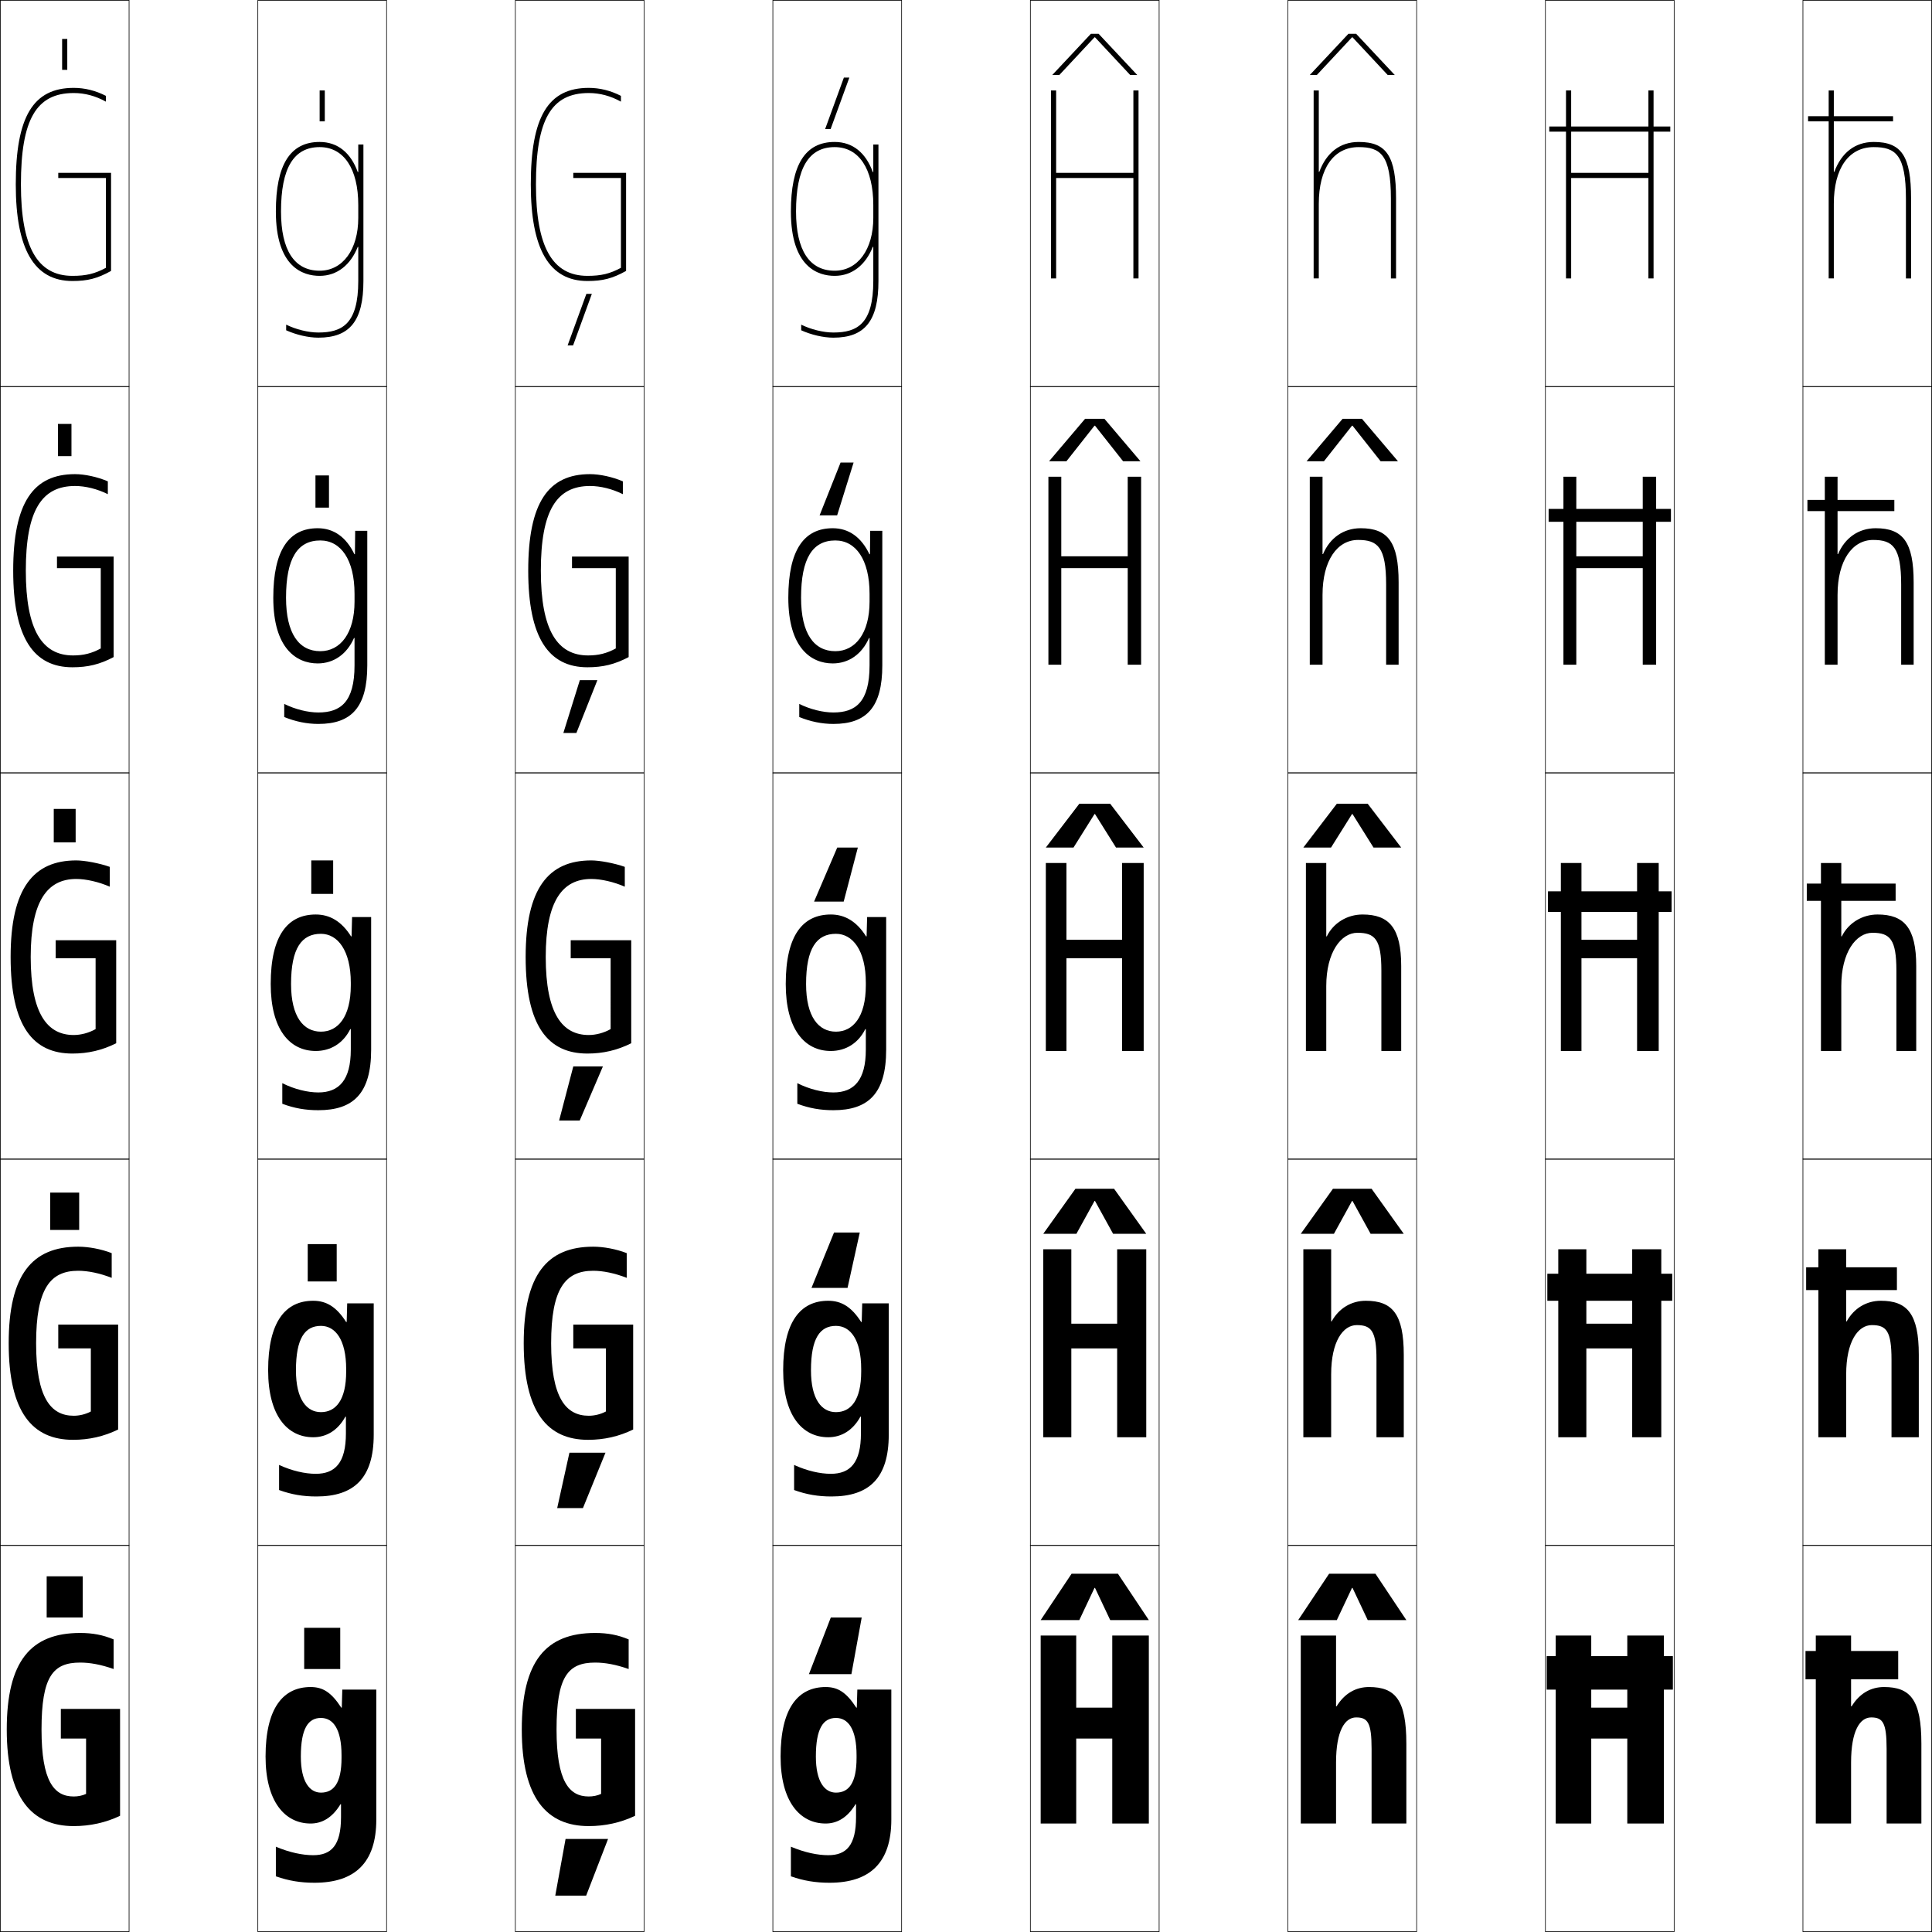 <?xml version="1.0" encoding="utf-8"?>
<!-- Generator: Adobe Illustrator 11 Build 225, SVG Export Plug-In . SVG Version: 6.0.0 Build 78)  -->
<!DOCTYPE svg PUBLIC "-//W3C//DTD SVG 1.0//EN"    "http://www.w3.org/TR/2001/REC-SVG-20010904/DTD/svg10.dtd">
<svg  xmlns="http://www.w3.org/2000/svg" xmlns:xlink="http://www.w3.org/1999/xlink" xmlns:a="http://ns.adobe.com/AdobeSVGViewerExtensions/3.0/"
	 width="750.25" height="750.25" viewBox="0 0 750.25 750.25" overflow="visible" enable-background="new 0 0 750.25 750.25"
	 xml:space="preserve">
		<g id="レイヤー1">
			<g>
				<rect x="0.125" y="0.125" fill="none" stroke="#000000" stroke-width="0.25" width="50" height="150"/> 
				<rect x="100.125" y="0.125" fill="none" stroke="#000000" stroke-width="0.25" width="50" height="150"/> 
				<rect x="200.125" y="0.125" fill="none" stroke="#000000" stroke-width="0.25" width="50" height="150"/> 
				<rect x="300.125" y="0.125" fill="none" stroke="#000000" stroke-width="0.25" width="50" height="150"/> 
				<rect x="400.125" y="0.125" fill="none" stroke="#000000" stroke-width="0.25" width="50" height="150"/> 
				<rect x="500.125" y="0.125" fill="none" stroke="#000000" stroke-width="0.25" width="50" height="150"/> 
				<rect x="600.125" y="0.125" fill="none" stroke="#000000" stroke-width="0.25" width="50" height="150"/> 
				<rect x="0.125" y="150.125" fill="none" stroke="#000000" stroke-width="0.25" width="50" height="150"/> 
				<rect x="100.125" y="150.125" fill="none" stroke="#000000" stroke-width="0.25" width="50" height="150"/> 
				<rect x="200.125" y="150.125" fill="none" stroke="#000000" stroke-width="0.25" width="50" height="150"/> 
				<rect x="300.125" y="150.125" fill="none" stroke="#000000" stroke-width="0.25" width="50" height="150"/> 
				<rect x="400.125" y="150.125" fill="none" stroke="#000000" stroke-width="0.25" width="50" height="150"/> 
				<rect x="500.125" y="150.125" fill="none" stroke="#000000" stroke-width="0.25" width="50" height="150"/> 
				<rect x="600.125" y="150.125" fill="none" stroke="#000000" stroke-width="0.25" width="50" height="150"/> 
				<rect x="0.125" y="300.125" fill="none" stroke="#000000" stroke-width="0.25" width="50" height="150"/> 
				<rect x="100.125" y="300.125" fill="none" stroke="#000000" stroke-width="0.25" width="50" height="150"/> 
				<rect x="200.125" y="300.125" fill="none" stroke="#000000" stroke-width="0.25" width="50" height="150"/> 
				<rect x="300.125" y="300.125" fill="none" stroke="#000000" stroke-width="0.25" width="50" height="150"/> 
				<rect x="400.125" y="300.125" fill="none" stroke="#000000" stroke-width="0.25" width="50" height="150"/> 
				<rect x="500.125" y="300.125" fill="none" stroke="#000000" stroke-width="0.25" width="50" height="150"/> 
				<rect x="600.125" y="300.125" fill="none" stroke="#000000" stroke-width="0.25" width="50" height="150"/> 
				<rect x="0.125" y="450.125" fill="none" stroke="#000000" stroke-width="0.25" width="50" height="150"/> 
				<rect x="100.125" y="450.125" fill="none" stroke="#000000" stroke-width="0.25" width="50" height="150"/> 
				<rect x="200.125" y="450.125" fill="none" stroke="#000000" stroke-width="0.25" width="50" height="150"/> 
				<rect x="300.125" y="450.125" fill="none" stroke="#000000" stroke-width="0.25" width="50" height="150"/> 
				<rect x="400.125" y="450.125" fill="none" stroke="#000000" stroke-width="0.25" width="50" height="150"/> 
				<rect x="500.125" y="450.125" fill="none" stroke="#000000" stroke-width="0.25" width="50" height="150"/> 
				<rect x="600.125" y="450.125" fill="none" stroke="#000000" stroke-width="0.25" width="50" height="150"/> 
				<rect x="0.125" y="600.125" fill="none" stroke="#000000" stroke-width="0.25" width="50" height="150"/> 
				<rect x="100.125" y="600.125" fill="none" stroke="#000000" stroke-width="0.25" width="50" height="150"/> 
				<rect x="200.125" y="600.125" fill="none" stroke="#000000" stroke-width="0.25" width="50" height="150"/> 
				<rect x="300.125" y="600.125" fill="none" stroke="#000000" stroke-width="0.25" width="50" height="150"/> 
				<rect x="400.125" y="600.125" fill="none" stroke="#000000" stroke-width="0.25" width="50" height="150"/> 
				<rect x="500.125" y="600.125" fill="none" stroke="#000000" stroke-width="0.25" width="50" height="150"/> 
				<rect x="600.125" y="600.125" fill="none" stroke="#000000" stroke-width="0.25" width="50" height="150"/> 
				<rect x="700.125" y="0.125" fill="none" stroke="#000000" stroke-width="0.25" width="50" height="150"/> 
				<rect x="700.125" y="150.125" fill="none" stroke="#000000" stroke-width="0.25" width="50" height="150"/> 
				<rect x="700.125" y="300.125" fill="none" stroke="#000000" stroke-width="0.25" width="50" height="150"/> 
				<rect x="700.125" y="450.125" fill="none" stroke="#000000" stroke-width="0.25" width="50" height="150"/> 
				<rect x="700.125" y="600.125" fill="none" stroke="#000000" stroke-width="0.25" width="50" height="150"/> 
			</g>
			<g>
				<path d="M31.125,645.625c3.831,0,8.072,0.768,13,2.5v-11.5c-4.124-1.737-8.168-2.5-13-2.5
					c-19.192,0-28.5,10.984-28.5,37.5c0,26.703,9.773,37.5,26,37.5c6.302,0,12.415-1.328,18-4v-41.5h-23
					v11.5h9.8v21.5c-1.479,0.677-3.119,1-4.8,1c-7.624,0-12.5-5.873-12.5-26
					C16.125,651.016,20.57,645.625,31.125,645.625z"/>
				<path d="M30.375,493.475c3.799,0,8.414,0.951,13,2.75V486.625c-4.062-1.58-8.972-2.5-13-2.5
					c-17.913,0-27,10.888-27,37.5c0,26.881,9.288,37.5,25,37.5c6.169,0,11.984-1.299,17.5-4v-40.75
					h-23.25v9.25h12.65v24.5c-2.056,1.088-4.432,1.65-6.65,1.65
					c-8.897,0-14.6-6.998-14.6-28.15C14.025,500.44,19.476,493.475,30.375,493.475z"
					/>
				<path d="M37.125,399.625c-2.632,1.498-5.745,2.3-8.5,2.3
					c-10.171,0-16.7-8.121-16.7-30.3c0-21.76,6.457-30.3,17.7-30.3
					c3.768,0,8.755,1.134,13,3V336.625c-4-1.424-9.775-2.5-13-2.5c-16.633,0-25.5,10.791-25.5,37.5
					c0,27.058,8.802,37.5,24,37.5c6.036,0,11.553-1.269,17-4v-40h-23.5v7h15.5V399.625z"/>
				<path d="M28.375,254.525c-11.908,0-18.35-9.701-18.35-32.9
					c0-23.487,6.198-32.9,19.1-32.9c4.025,0,8.618,1.123,12.75,3.175v-4.977
					c-4.002-1.735-8.989-2.799-12.75-2.799c-16.202,0-24,11.003-24,37.5
					c0,26.146,7.999,37.5,23,37.5c5.953,0,10.608-1.109,16-3.956V216.125h-22v4.5h17v31.189
					C35.667,253.711,32.422,254.525,28.375,254.525z"/>
				<path d="M28.125,107.125c-13.645,0-20-11.28-20-35.5c0-25.215,5.939-35.5,20.5-35.5
					c4.283,0,8.48,1.112,12.5,3.35v-2.252C37.121,35.175,32.923,34.125,28.625,34.125
					c-15.771,0-22.5,11.215-22.5,37.5c0,25.233,7.196,37.5,22,37.5c5.87,0,9.663-0.949,15-3.911
					V67.125h-20.5v2h18.5v34.878C36.842,106.3,33.464,107.125,28.125,107.125z"/>
			</g>
			<g>
				<path d="M132.425,700.625h-0.2c-3.143,5.201-7.108,7.5-11.6,7.5
					c-10.027,0-17.5-8.546-17.5-26h13.7c0,9.836,3.459,14,7.8,14c4.877,0,8-3.545,8-13.5v-1
					c0-10.16-3.252-14.5-8-14.5c-4.918,0-7.8,4.011-7.8,15H103.125c0-18.857,6.822-27,17.5-27
					c4.646,0,7.948,1.921,11.899,8h0.2l0.2-7H146.125v50.5c0,16.692-8.274,24.5-24,24.5
					c-5.367,0-10.027-0.748-15-2.5v-11.5c5.339,2.267,10.408,3.3,14.5,3.3
					c7.068,0,10.8-3.843,10.8-14.8V700.625z"/>
				<path d="M114.925,532.125H104.125c0-18.977,6.778-27,17.5-27c5.038,0,8.987,2.287,12.8,8.25
					h0.2l0.2-7.25H145.125v51c0,16.837-7.593,24-22.25,24c-5.19,0-9.672-0.749-14.5-2.5v-9.75
					c5.008,2.312,10.119,3.449,14.25,3.449c7.537,0,11.7-4.304,11.7-15.699v-6.5h-0.201
					c-2.955,5.381-7.393,8-12.499,8c-10.101,0-17.5-8.476-17.5-26H114.925
					c0,11.303,4.16,16.25,9.7,16.25c5.712,0,9.8-4.584,9.8-15.75v-1
					c0-11.379-4.201-16.75-9.8-16.75C118.44,514.875,114.925,519.643,114.925,532.125z"/>
				<path d="M113.025,382.125H105.125c0-19.096,6.734-27,17.5-27c5.43,0,10.025,2.653,13.7,8.5
					h0.199l0.2-7.5H144.125v51.5c0,16.981-6.911,23.5-20.5,23.5c-5.014,0-9.317-0.75-14-2.5v-8
					c4.678,2.359,9.83,3.6,14,3.6c8.005,0,12.6-4.766,12.6-16.6v-8h-0.201
					c-2.768,5.562-7.678,8.5-13.398,8.5c-10.175,0-17.5-8.405-17.5-26H113.025
					c0,12.771,4.86,18.5,11.6,18.5c6.547,0,11.6-5.623,11.6-18v-1
					c0-12.597-5.149-19-11.6-19C117.174,362.625,113.025,368.15,113.025,382.125z"/>
				<path d="M110.375,273.346c4.22,2.109,9.204,3.329,13.25,3.329
					c8.654,0,14.05-4.083,14.05-18.3v-10.622h-0.201
					C134.711,254.002,129.648,257.625,123.375,257.625c-8.262,0-17.25-5.827-17.25-25.5h4.95
					c0,13.909,5.023,20.75,13.3,20.75c7.759,0,13.3-6.931,13.3-19.25v-3
					c0-13.343-5.378-20.75-13.3-20.75c-8.772,0-13.3,6.852-13.3,22.25H106.125
					c0-18.632,6.147-27,17.25-27c6.249,0,11.072,3.466,14.25,10.093h0.2l0.1-9.093H142.625
					v52.25c0,16.201-6.072,22.75-19,22.75c-4.459,0-8.967-0.933-13.25-2.683V273.346z"/>
				<path d="M138.925,95.881C136.166,102.817,130.95,107.125,124.125,107.125c-6.349,0-17-3.248-17-25
					h2c0,15.047,5.187,23,15,23c8.972,0,15-8.238,15-20.5v-5c0-14.089-5.607-22.5-15-22.5
					c-10.094,0-15,8.178-15,25h-2c0-18.167,5.561-27,17-27c7.067,0,12.119,4.278,14.8,11.687
					H139.125V56.125h2v53c0,15.42-5.233,22-17.5,22c-3.904,0-8.617-1.116-12.5-2.865v-2.193
					c3.762,1.859,8.577,3.059,12.5,3.059c9.304,0,15.5-3.401,15.5-20V95.881H138.925z"/>
			</g>
			<g>
				<path d="M231.125,645.625c3.831,0,8.072,0.768,13,2.5v-11.5c-4.124-1.737-8.168-2.5-13-2.5
					c-19.192,0-28.5,10.984-28.5,37.5c0,26.703,9.773,37.5,26,37.5c6.302,0,12.415-1.328,18-4v-41.5h-23
					v11.5h9.8v21.5c-1.479,0.677-3.119,1-4.8,1c-7.624,0-12.5-5.873-12.5-26
					C216.125,651.016,220.57,645.625,231.125,645.625z"/>
				<path d="M230.375,493.475c3.799,0,8.414,0.951,13,2.75V486.625c-4.062-1.58-8.972-2.5-13-2.5
					c-17.913,0-27,10.888-27,37.5c0,26.881,9.288,37.5,25,37.5c6.169,0,11.984-1.299,17.5-4v-40.75
					h-23.25v9.25h12.65v24.5c-2.056,1.088-4.432,1.65-6.65,1.65
					c-8.897,0-14.6-6.998-14.6-28.15
					C214.025,500.44,219.476,493.475,230.375,493.475z"/>
				<path d="M237.125,399.625c-2.632,1.498-5.745,2.3-8.5,2.3
					c-10.171,0-16.7-8.121-16.7-30.3c0-21.76,6.457-30.3,17.7-30.3
					c3.768,0,8.755,1.134,13,3V336.625c-4-1.424-9.775-2.5-13-2.5c-16.633,0-25.5,10.791-25.5,37.5
					c0,27.058,8.802,37.5,24,37.5c6.036,0,11.553-1.269,17-4v-40h-23.5v7h15.5V399.625z"/>
				<path d="M228.375,254.525c-11.908,0-18.35-9.701-18.35-32.9
					c0-23.487,6.198-32.9,19.1-32.9c4.025,0,8.618,1.123,12.75,3.175v-4.977
					c-4.002-1.735-8.989-2.799-12.75-2.799c-16.202,0-24,11.003-24,37.5
					c0,26.146,7.999,37.5,23,37.5c5.953,0,10.608-1.109,16-3.956V216.125h-22v4.5h17v31.189
					C235.667,253.711,232.422,254.525,228.375,254.525z"/>
				<path d="M228.125,107.125c-13.645,0-20-11.28-20-35.5c0-25.215,5.939-35.5,20.5-35.5
					c4.283,0,8.48,1.112,12.5,3.35v-2.252c-4.004-2.047-8.202-3.098-12.5-3.098
					c-15.771,0-22.5,11.215-22.5,37.5c0,25.233,7.196,37.5,22,37.5c5.87,0,9.663-0.949,15-3.911
					V67.125h-20.5v2h18.5v34.878C236.842,106.3,233.464,107.125,228.125,107.125z"/>
			</g>
			<g>
				<path d="M332.425,700.625h-0.2c-3.143,5.201-7.108,7.5-11.6,7.5
					c-10.027,0-17.5-8.546-17.5-26h13.7c0,9.836,3.459,14,7.8,14c4.877,0,8-3.545,8-13.5v-1
					c0-10.16-3.252-14.5-8-14.5c-4.918,0-7.8,4.011-7.8,15H303.125c0-18.857,6.822-27,17.5-27
					c4.646,0,7.948,1.921,11.899,8h0.2l0.2-7H346.125v50.5c0,16.692-8.274,24.5-24,24.5
					c-5.367,0-10.027-0.748-15-2.5v-11.5c5.339,2.267,10.408,3.3,14.5,3.3
					c7.068,0,10.8-3.843,10.8-14.8V700.625z"/>
				<path d="M314.925,532.125H304.125c0-18.977,6.778-27,17.5-27c5.038,0,8.987,2.287,12.8,8.25
					h0.2l0.2-7.25H345.125v51c0,16.837-7.593,24-22.25,24c-5.19,0-9.672-0.749-14.5-2.5v-9.75
					c5.008,2.312,10.119,3.449,14.25,3.449c7.537,0,11.7-4.304,11.7-15.699v-6.5h-0.201
					c-2.955,5.381-7.393,8-12.499,8c-10.101,0-17.5-8.476-17.5-26H314.925
					c0,11.303,4.16,16.25,9.7,16.25c5.712,0,9.8-4.584,9.8-15.75v-1
					c0-11.379-4.201-16.75-9.8-16.75C318.44,514.875,314.925,519.643,314.925,532.125z"/>
				<path d="M313.025,382.125H305.125c0-19.096,6.734-27,17.5-27c5.43,0,10.025,2.653,13.7,8.5
					h0.199l0.2-7.5H344.125v51.5c0,16.981-6.911,23.5-20.5,23.5c-5.014,0-9.317-0.75-14-2.5v-8
					c4.678,2.359,9.83,3.6,14,3.6c8.005,0,12.6-4.766,12.6-16.6v-8h-0.201
					c-2.768,5.562-7.678,8.5-13.398,8.5c-10.175,0-17.5-8.405-17.5-26H313.025
					c0,12.771,4.86,18.5,11.6,18.5c6.547,0,11.6-5.623,11.6-18v-1
					c0-12.597-5.149-19-11.6-19C317.174,362.625,313.025,368.15,313.025,382.125z"/>
				<path d="M310.375,273.346c4.22,2.109,9.204,3.329,13.25,3.329
					c8.654,0,14.05-4.083,14.05-18.3v-10.622h-0.201
					C334.711,254.002,329.648,257.625,323.375,257.625c-8.262,0-17.25-5.827-17.25-25.5h4.95
					c0,13.909,5.023,20.75,13.3,20.75c7.759,0,13.3-6.931,13.3-19.25v-3
					c0-13.343-5.378-20.75-13.3-20.75c-8.772,0-13.3,6.852-13.3,22.25H306.125
					c0-18.632,6.147-27,17.25-27c6.249,0,11.072,3.466,14.25,10.093h0.2l0.1-9.093H342.625
					v52.25c0,16.201-6.072,22.75-19,22.75c-4.459,0-8.967-0.933-13.25-2.683V273.346z"/>
				<path d="M338.925,95.881C336.166,102.817,330.95,107.125,324.125,107.125c-6.349,0-17-3.248-17-25
					h2c0,15.047,5.187,23,15,23c8.972,0,15-8.238,15-20.5v-5c0-14.089-5.607-22.5-15-22.5
					c-10.094,0-15,8.178-15,25h-2c0-18.167,5.561-27,17-27c7.067,0,12.119,4.278,14.8,11.687
					H339.125V56.125h2v53c0,15.42-5.233,22-17.5,22c-3.904,0-8.617-1.116-12.5-2.865v-2.193
					c3.762,1.859,8.577,3.059,12.5,3.059c9.304,0,15.5-3.401,15.5-20V95.881H338.925z"/>
			</g>
			<g>
				<polygon points="431.925,675.125 431.925,708.125 446.125,708.125 446.125,635.125 431.925,635.125 
					431.925,663.125 417.925,663.125 417.925,635.125 404.125,635.125 404.125,708.125 417.925,708.125 
					417.925,675.125 "/>
				<polygon points="433.824,523.625 433.824,558.125 445.125,558.125 445.125,485.125 433.824,485.125 
					433.824,514.025 416.025,514.025 416.025,485.125 405.125,485.125 405.125,558.125 416.025,558.125 
					416.025,523.625 "/>
				<polygon points="414.125,335.125 406.125,335.125 406.125,408.125 414.125,408.125 414.125,372.125 435.725,372.125 
					435.725,408.125 444.125,408.125 444.125,335.125 435.725,335.125 435.725,364.925 414.125,364.925 "/>
				<polygon points="412.125,258.125 412.125,220.625 437.925,220.625 437.925,258.125 443.125,258.125 443.125,185.125 
					437.925,185.125 437.925,216.025 412.125,216.025 412.125,185.125 407.125,185.125 407.125,258.125 "/>
				<polygon points="440.125,35.125 440.125,67.125 410.125,67.125 410.125,35.125 408.125,35.125 408.125,108.125 410.125,108.125 
					410.125,69.125 440.125,69.125 440.125,108.125 442.125,108.125 442.125,35.125 "/>
			</g>
			<g>
				<path d="M512.125,66.717V35.125h-2v73h2v-29c0-13.776,5.795-22,15.5-22c8.469,0,12.5,2.993,12.5,20v31h2v-31
					c0-16.449-3.658-22-14.5-22c-7.324,0-12.559,4.244-15.3,11.592H512.125z"/>
				<path d="M513.575,215.171V185.125H508.625v73h4.95v-27.1
					c0-13.472,5.782-21.35,13.8-21.35c7.668,0,10.9,2.797,10.9,17.35V258.125
					H543.125v-32c0-15.604-4.166-21-14.75-21c-6.654,0-11.955,3.771-14.6,10.046H513.575z"/>
				<path d="M544.125,375.125c0-14.758-4.673-20-15-20c-5.984,0-11.351,3.299-13.899,8.5h-0.2v-28.5
					H507.125v73h7.9v-25.2c0-13.169,5.77-20.7,12.1-20.7
					c6.867,0,9.3,2.602,9.3,14.7V408.125H544.125V375.125z"/>
				<path d="M545.125,558.125h-10.6v-30.1c0-11.158-1.968-13.451-7.65-13.451
					c-5.348,0-9.949,6.348-9.949,19.117V558.125H506.125v-73h10.801v28H517.125
					c2.813-5.098,7.67-8,13.25-8c10.271,0,14.75,5.081,14.75,21V558.125z"/>
				<path d="M505.125,635.125h13.7v27.5h0.2c3.077-4.994,7.424-7.5,12.6-7.5
					c10.214,0,14.5,4.92,14.5,22v31h-13.5v-29c0-10.216-1.502-12.2-6-12.2
					c-4.366,0-7.8,5.162-7.8,17.533V708.125H505.125V635.125z"/>
			</g>
			<g>
				<polygon points="631.925,675.125 631.925,708.125 646.125,708.125 646.125,635.125 631.925,635.125 
					631.925,663.125 617.925,663.125 617.925,635.125 604.125,635.125 604.125,708.125 617.925,708.125 
					617.925,675.125 "/>
				<polygon points="633.824,523.625 633.824,558.125 645.125,558.125 645.125,485.125 633.824,485.125 
					633.824,514.025 616.025,514.025 616.025,485.125 605.125,485.125 605.125,558.125 616.025,558.125 
					616.025,523.625 "/>
				<polygon points="614.125,335.125 606.125,335.125 606.125,408.125 614.125,408.125 614.125,372.125 635.725,372.125 
					635.725,408.125 644.125,408.125 644.125,335.125 635.725,335.125 635.725,364.925 614.125,364.925 "/>
				<polygon points="612.125,258.125 612.125,220.625 637.925,220.625 637.925,258.125 643.125,258.125 643.125,185.125 
					637.925,185.125 637.925,216.025 612.125,216.025 612.125,185.125 607.125,185.125 607.125,258.125 "/>
				<polygon points="640.125,35.125 640.125,67.125 610.125,67.125 610.125,35.125 608.125,35.125 608.125,108.125 610.125,108.125 
					610.125,69.125 640.125,69.125 640.125,108.125 642.125,108.125 642.125,35.125 "/>
			</g>
			<g>
				<path d="M712.125,66.717V35.125h-2v73h2v-29c0-13.776,5.795-22,15.5-22c8.469,0,12.5,2.993,12.5,20v31h2v-31
					c0-16.449-3.658-22-14.5-22c-7.324,0-12.559,4.244-15.3,11.592H712.125z"/>
				<path d="M713.575,215.171V185.125H708.625v73h4.95v-27.1
					c0-13.472,5.782-21.35,13.8-21.35c7.668,0,10.9,2.797,10.9,17.35V258.125
					H743.125v-32c0-15.604-4.166-21-14.75-21c-6.654,0-11.955,3.771-14.6,10.046H713.575z"/>
				<path d="M744.125,375.125c0-14.758-4.673-20-15-20c-5.984,0-11.351,3.299-13.899,8.5h-0.2v-28.5
					H707.125v73h7.9v-25.2c0-13.169,5.77-20.7,12.1-20.7
					c6.867,0,9.3,2.602,9.3,14.7V408.125H744.125V375.125z"/>
				<path d="M745.125,558.125h-10.6v-30.1c0-11.158-1.968-13.451-7.65-13.451
					c-5.348,0-9.949,6.348-9.949,19.117V558.125H706.125v-73h10.801v28H717.125
					c2.813-5.098,7.67-8,13.25-8c10.271,0,14.75,5.081,14.75,21V558.125z"/>
				<path d="M705.125,635.125h13.7v27.5h0.2c3.077-4.994,7.424-7.5,12.6-7.5
					c10.214,0,14.5,4.92,14.5,22v31h-13.5v-29c0-10.216-1.502-12.2-6-12.2
					c-4.366,0-7.8,5.162-7.8,17.533V708.125H705.125V635.125z"/>
			</g>
			<g>
				<rect x="18.125" y="612.125" width="14" height="16"/> 
				<rect x="19.5" y="463.125" width="11.25" height="14.5"/> 
				<rect x="20.875" y="314.125" width="8.5" height="13"/> 
				<rect x="22.5" y="164.625" width="5.25" height="12.5"/> 
				<rect x="24.125" y="15.125" width="2" height="12"/> 
			</g>
			<g>
				<rect x="118.125" y="632.125" width="14" height="16"/> 
				<rect x="119.5" y="483.125" width="11.25" height="14.5"/> 
				<rect x="120.875" y="334.125" width="8.5" height="13"/> 
				<rect x="122.5" y="184.625" width="5.25" height="12.5"/> 
				<rect x="124.125" y="35.125" width="2" height="12"/> 
			</g>
			<g>
				<polygon points="220.421,134.125 222.55,134.125 229.829,114.125 227.702,114.125 "/>
				<polygon points="231.977,264.125 225.164,264.125 218.773,284.625 223.837,284.625 "/>
				<polygon points="217.125,435.125 225.125,435.125 234.125,414.125 222.625,414.125 "/>
				<polygon points="235.125,564.125 221.125,564.125 216.375,585.625 226.375,585.625 "/>
				<polygon points="215.625,736.125 227.625,736.125 236.125,714.125 219.625,714.125 "/>
			</g>
			<g>
				<polygon points="320.421,50.125 322.55,50.125 329.829,30.125 327.702,30.125 "/>
				<polygon points="318.273,200.125 325.087,200.125 331.477,179.625 326.414,179.625 "/>
				<polygon points="333.125,329.125 325.125,329.125 316.125,350.125 327.625,350.125 "/>
				<polygon points="315.125,500.125 329.125,500.125 333.875,478.625 323.875,478.625 "/>
				<polygon points="334.625,628.125 322.625,628.125 314.125,650.125 330.625,650.125 "/>
			</g>
			<g>
				<polygon points="425.025,616.625 419.125,629.125 404.125,629.125 416.125,611.125 434.125,611.125 446.125,629.125 
					431.125,629.125 425.225,616.625 "/>
				<polygon points="425.025,466.375 418,479.125 405.125,479.125 417.625,461.625 432.625,461.625 445.125,479.125 
					432.25,479.125 425.225,466.375 "/>
				<polygon points="425.025,316.125 416.875,329.125 406.125,329.125 419.125,312.125 431.125,312.125 444.125,329.125 
					433.375,329.125 425.225,316.125 "/>
				<polygon points="425.225,165.309 425.025,165.309 414.12,179.125 407.375,179.125 421.375,162.625 
					428.875,162.625 442.875,179.125 436.13,179.125 "/>
				<polygon points="441.625,29.125 438.885,29.125 425.225,14.493 425.024,14.493 411.365,29.125 
					408.625,29.125 423.625,13.125 426.625,13.125 "/>
			</g>
			<g>
				<polygon points="525.025,616.625 519.125,629.125 504.125,629.125 516.125,611.125 534.125,611.125 546.125,629.125 
					531.125,629.125 525.225,616.625 "/>
				<polygon points="525.025,466.375 518,479.125 505.125,479.125 517.625,461.625 532.625,461.625 545.125,479.125 
					532.25,479.125 525.225,466.375 "/>
				<polygon points="525.025,316.125 516.875,329.125 506.125,329.125 519.125,312.125 531.125,312.125 544.125,329.125 
					533.375,329.125 525.225,316.125 "/>
				<polygon points="525.225,165.309 525.025,165.309 514.12,179.125 507.375,179.125 521.375,162.625 
					528.875,162.625 542.875,179.125 536.13,179.125 "/>
				<polygon points="541.625,29.125 538.885,29.125 525.225,14.493 525.024,14.493 511.365,29.125 
					508.625,29.125 523.625,13.125 526.625,13.125 "/>
			</g>
			<g>
				<rect x="702.125" y="45.125" width="33" height="2"/> 
				<rect x="701.875" y="194.125" width="33.75" height="4.35"/> 
				<rect x="701.625" y="343.125" width="34.5" height="6.7"/> 
				<rect x="701.375" y="492.125" width="35.25" height="8.85"/> 
				<rect x="701.125" y="641.125" width="36" height="11"/> 
			</g>
			<g>
				<rect x="600.625" y="643.125" width="49" height="13"/> 
				<rect x="600.875" y="494.625" width="48.5" height="10.5"/> 
				<rect x="601.125" y="346.125" width="48" height="8"/> 
				<rect x="601.375" y="197.625" width="47.5" height="5"/> 
				<rect x="601.625" y="49.125" width="47" height="2"/> 
			</g>
		</g>
	</svg>
